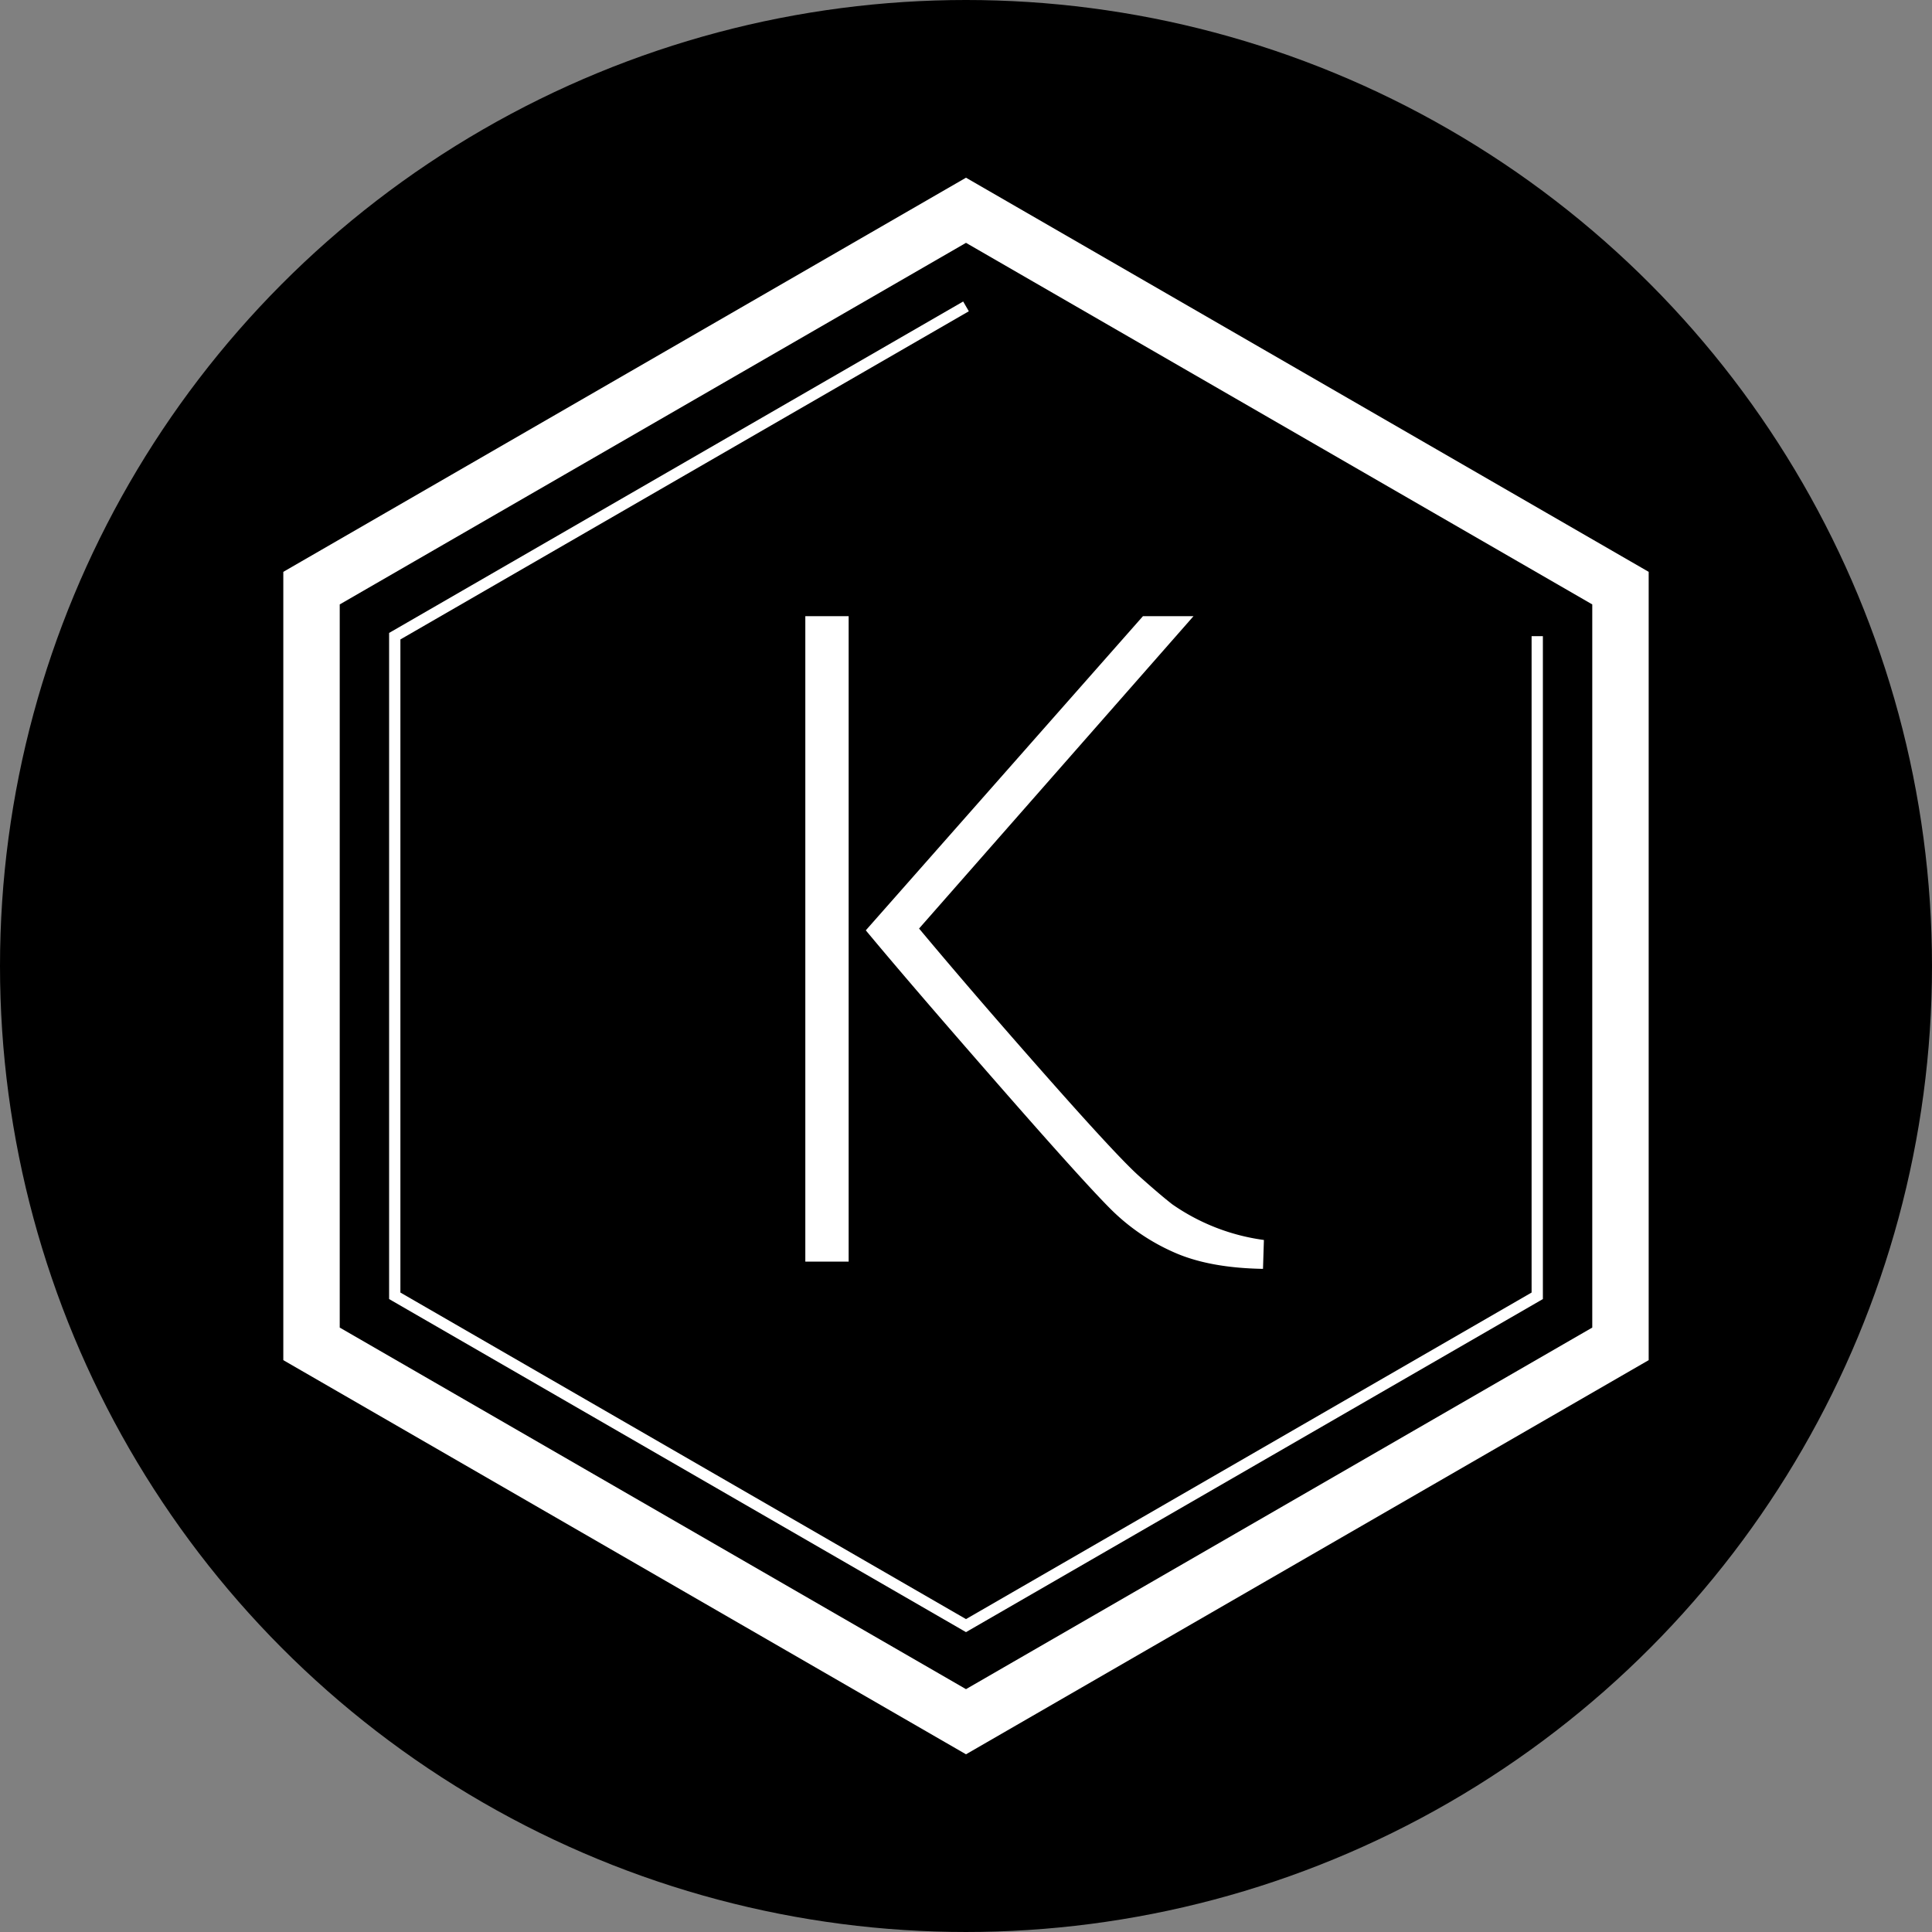 <svg xmlns="http://www.w3.org/2000/svg" viewBox="0 0 342.429 342.429"><rect x="0" y="0" width="342.429" height="342.429" fill="#808080" stroke="none"/><defs><style>.a{fill:#fff;}</style></defs><circle cx="171.214" cy="171.214" r="171.214"/><polygon class="a" points="171.214 289.279 170.714 288.991 68.967 230.247 68.967 112.182 69.467 111.893 170.714 53.438 171.714 55.17 70.967 113.336 70.967 229.092 171.214 286.97 271.461 229.092 271.461 112.759 273.461 112.759 273.461 230.247 272.961 230.536 171.214 289.279"/><path class="a" d="M150.415,109.214V223.614h-7.68V109.214Zm61.12,0-48.64,55.36q9.758,11.681,22.48,26.08,12.721,14.401,16.48,17.76,3.757,3.36,5.92,5.04a36.981,36.981,0,0,0,16.24,6.32l-.16,5.12q-9.601-.161-15.84-2.96a36.883,36.883,0,0,1-10.88-7.36q-4.644-4.56-20.24-22.399-15.6-17.839-23.44-27.28l49.12-55.68Z"/><path class="a" d="M171.214,310.933l-121-69.859V101.355l121-69.859,121,69.859V241.074Zm-111-75.633,111,64.086,111-64.086V107.128l-111-64.086-111,64.086Z"/></svg>